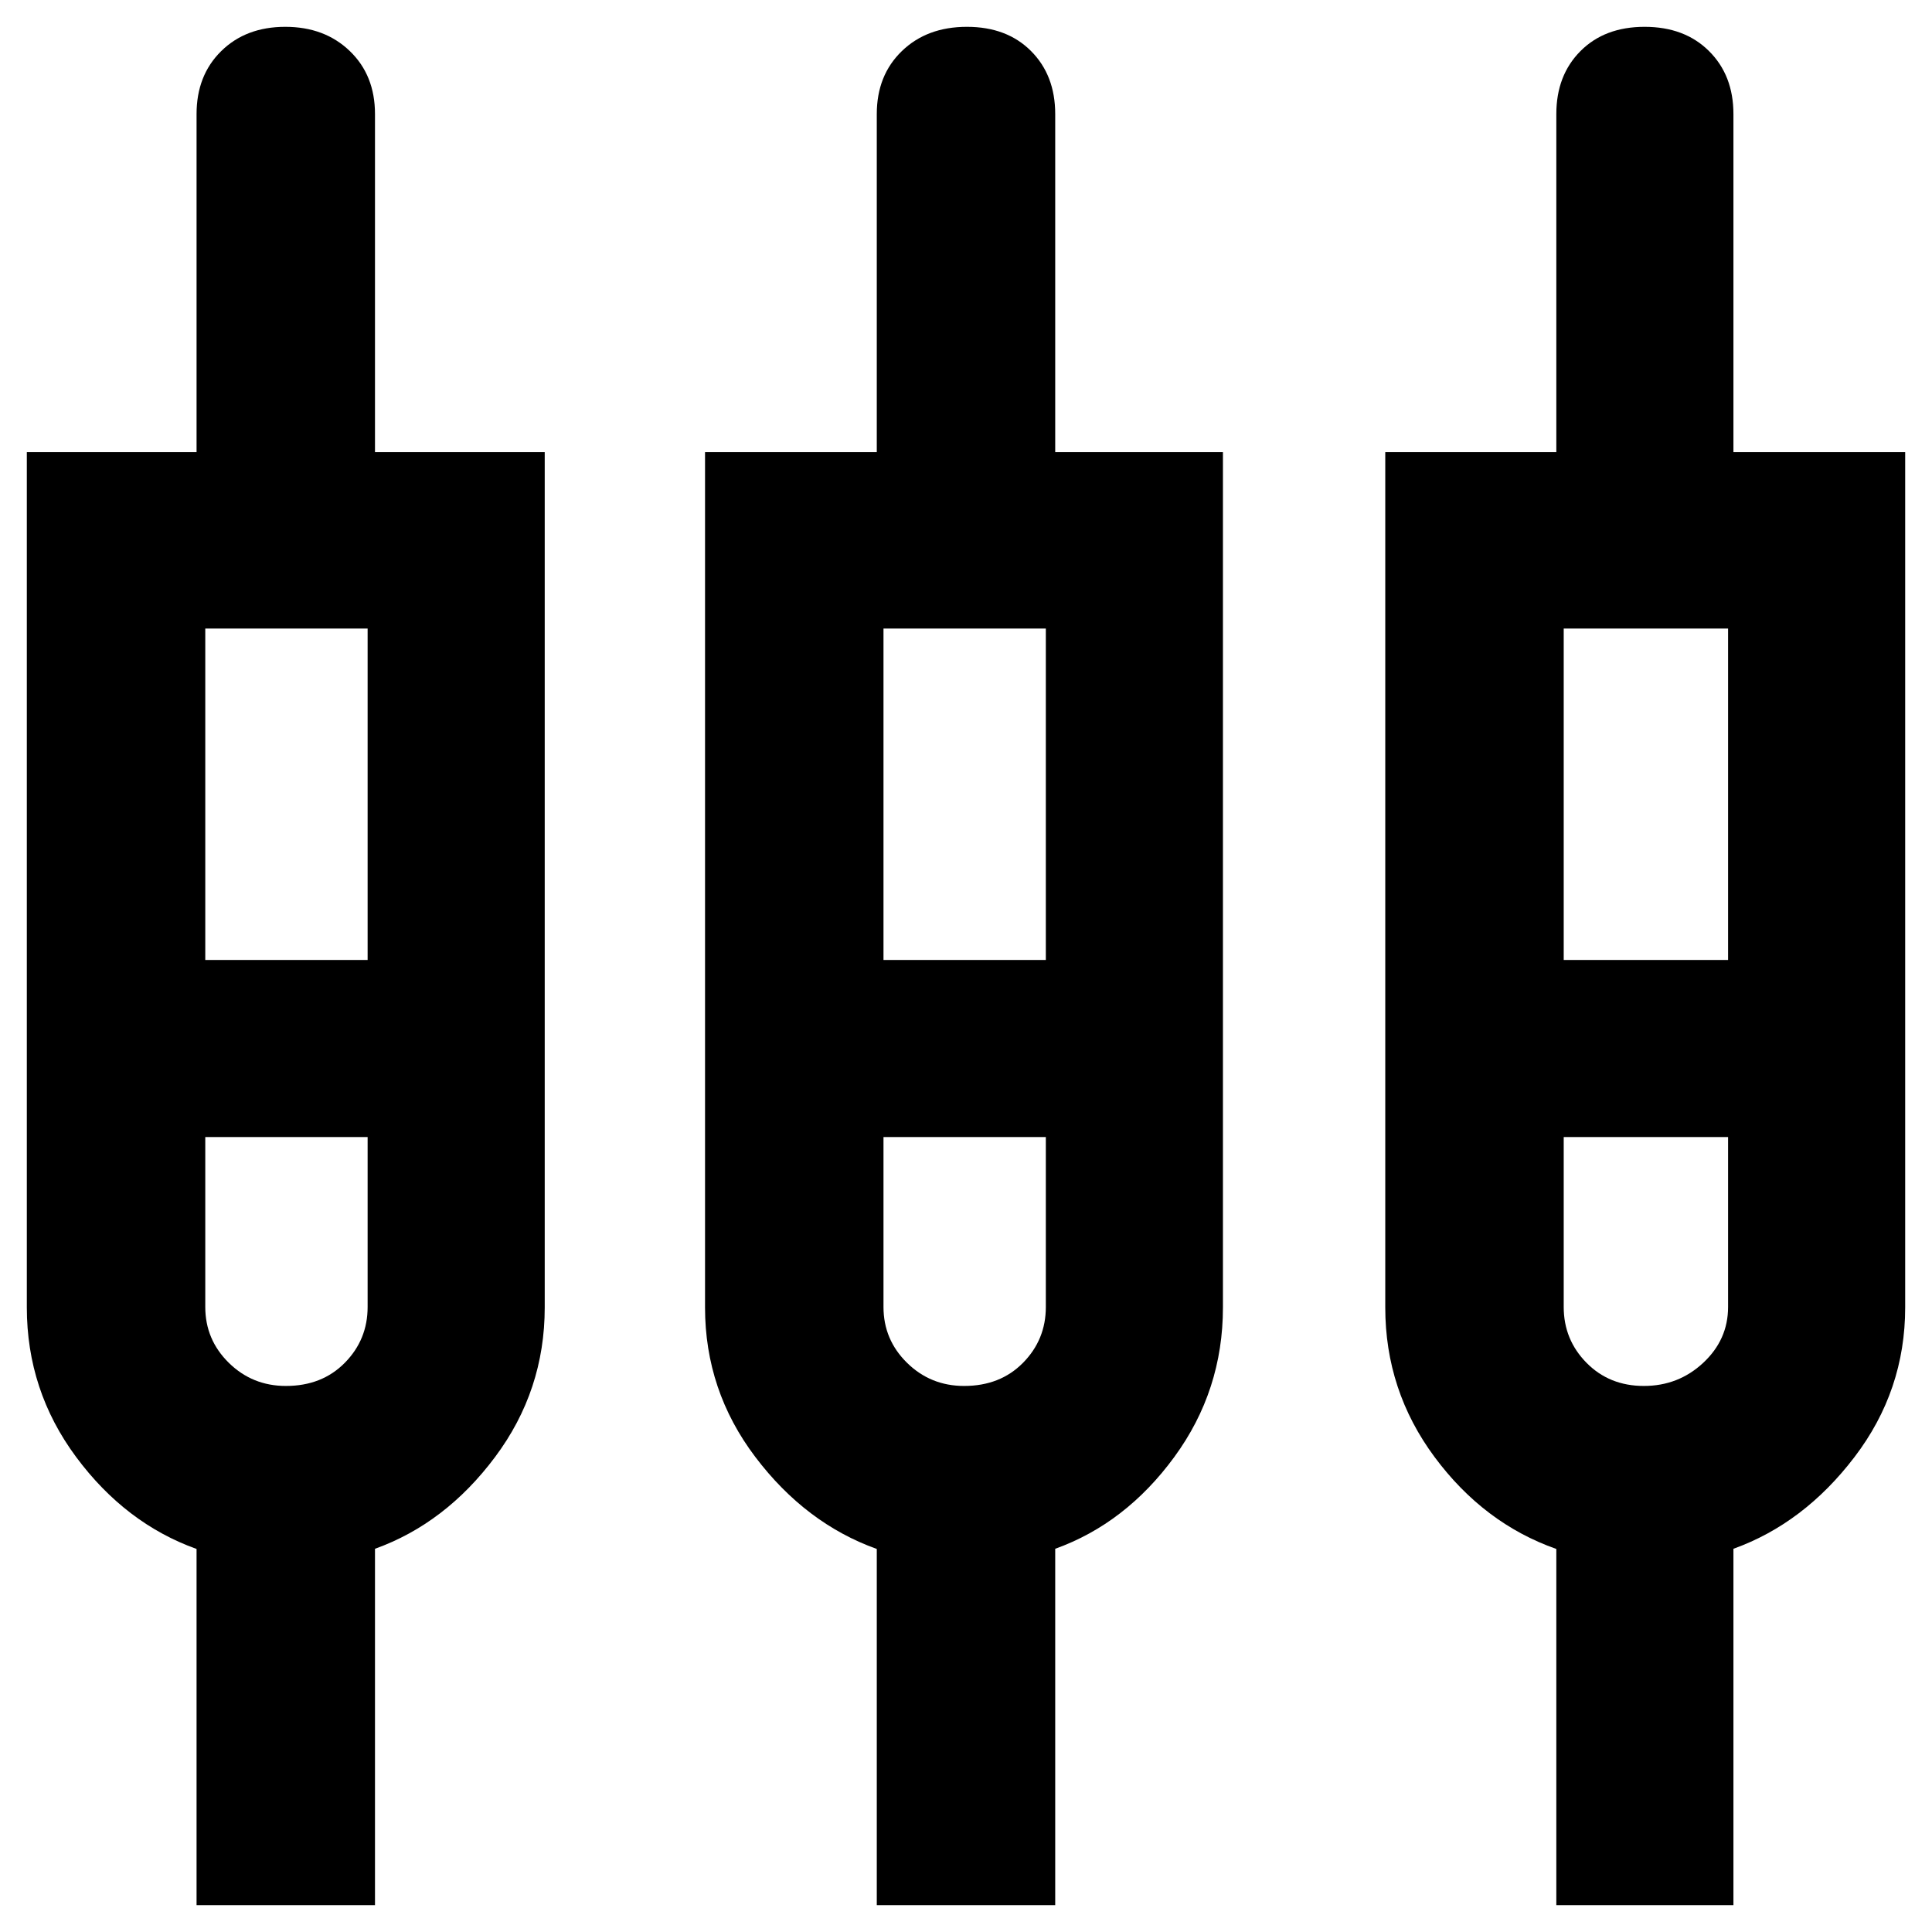 <svg xmlns="http://www.w3.org/2000/svg" height="40" viewBox="0 -960 960 960" width="40"><path d="M97.67-13.33v-177Q62.33-203 37.83-236.02q-24.5-33.02-24.5-74.31v-425h84.34v-168q0-19.25 12.26-31.29 12.26-12.05 31.83-12.05t32.07 12.05q12.5 12.04 12.5 31.29v168h84.34v425q0 41.29-24.67 74.31t-59.67 45.6v177.09H97.67Zm338 0v-177q-35.34-12.67-60.34-45.69-25-33.02-25-74.31v-425h85.34v-168q0-19.25 12.46-31.29 12.46-12.05 32.33-12.05 19.87 0 31.87 12.05 12 12.04 12 31.29v168h83.34v425q0 41.29-24.17 74.31t-59.17 45.6v177.09h-88.66Zm337.66 0v-177q-36-12.67-60.5-45.69-24.5-33.02-24.5-74.31v-425h85v-168q0-19.25 12-31.29 12-12.05 31.87-12.05 19.88 0 32 12.05 12.13 12.04 12.13 31.29v168h85.34v425q0 41.29-25.17 74.31t-60.17 45.6v177.09h-88ZM102-647.67V-483h80.67v-164.67H102Zm337 0V-483h80.67v-164.67H439Zm338 0V-483h81.67v-164.67H777ZM142.07-271.33q17.93 0 29.26-11.5 11.34-11.5 11.34-27.74V-395H102v84.43q0 16.24 11.69 27.74 11.7 11.5 28.38 11.5Zm337 0q17.93 0 29.26-11.5 11.34-11.5 11.34-27.74V-395H439v84.43q0 16.24 11.69 27.74 11.7 11.5 28.38 11.5Zm337.76 0q17.17 0 29.5-11.5 12.34-11.5 12.34-27.74V-395H777v84.43q0 16.24 11.33 27.74 11.34 11.5 28.5 11.5ZM142-438.33Zm337 0Zm338 0Z"/></svg>